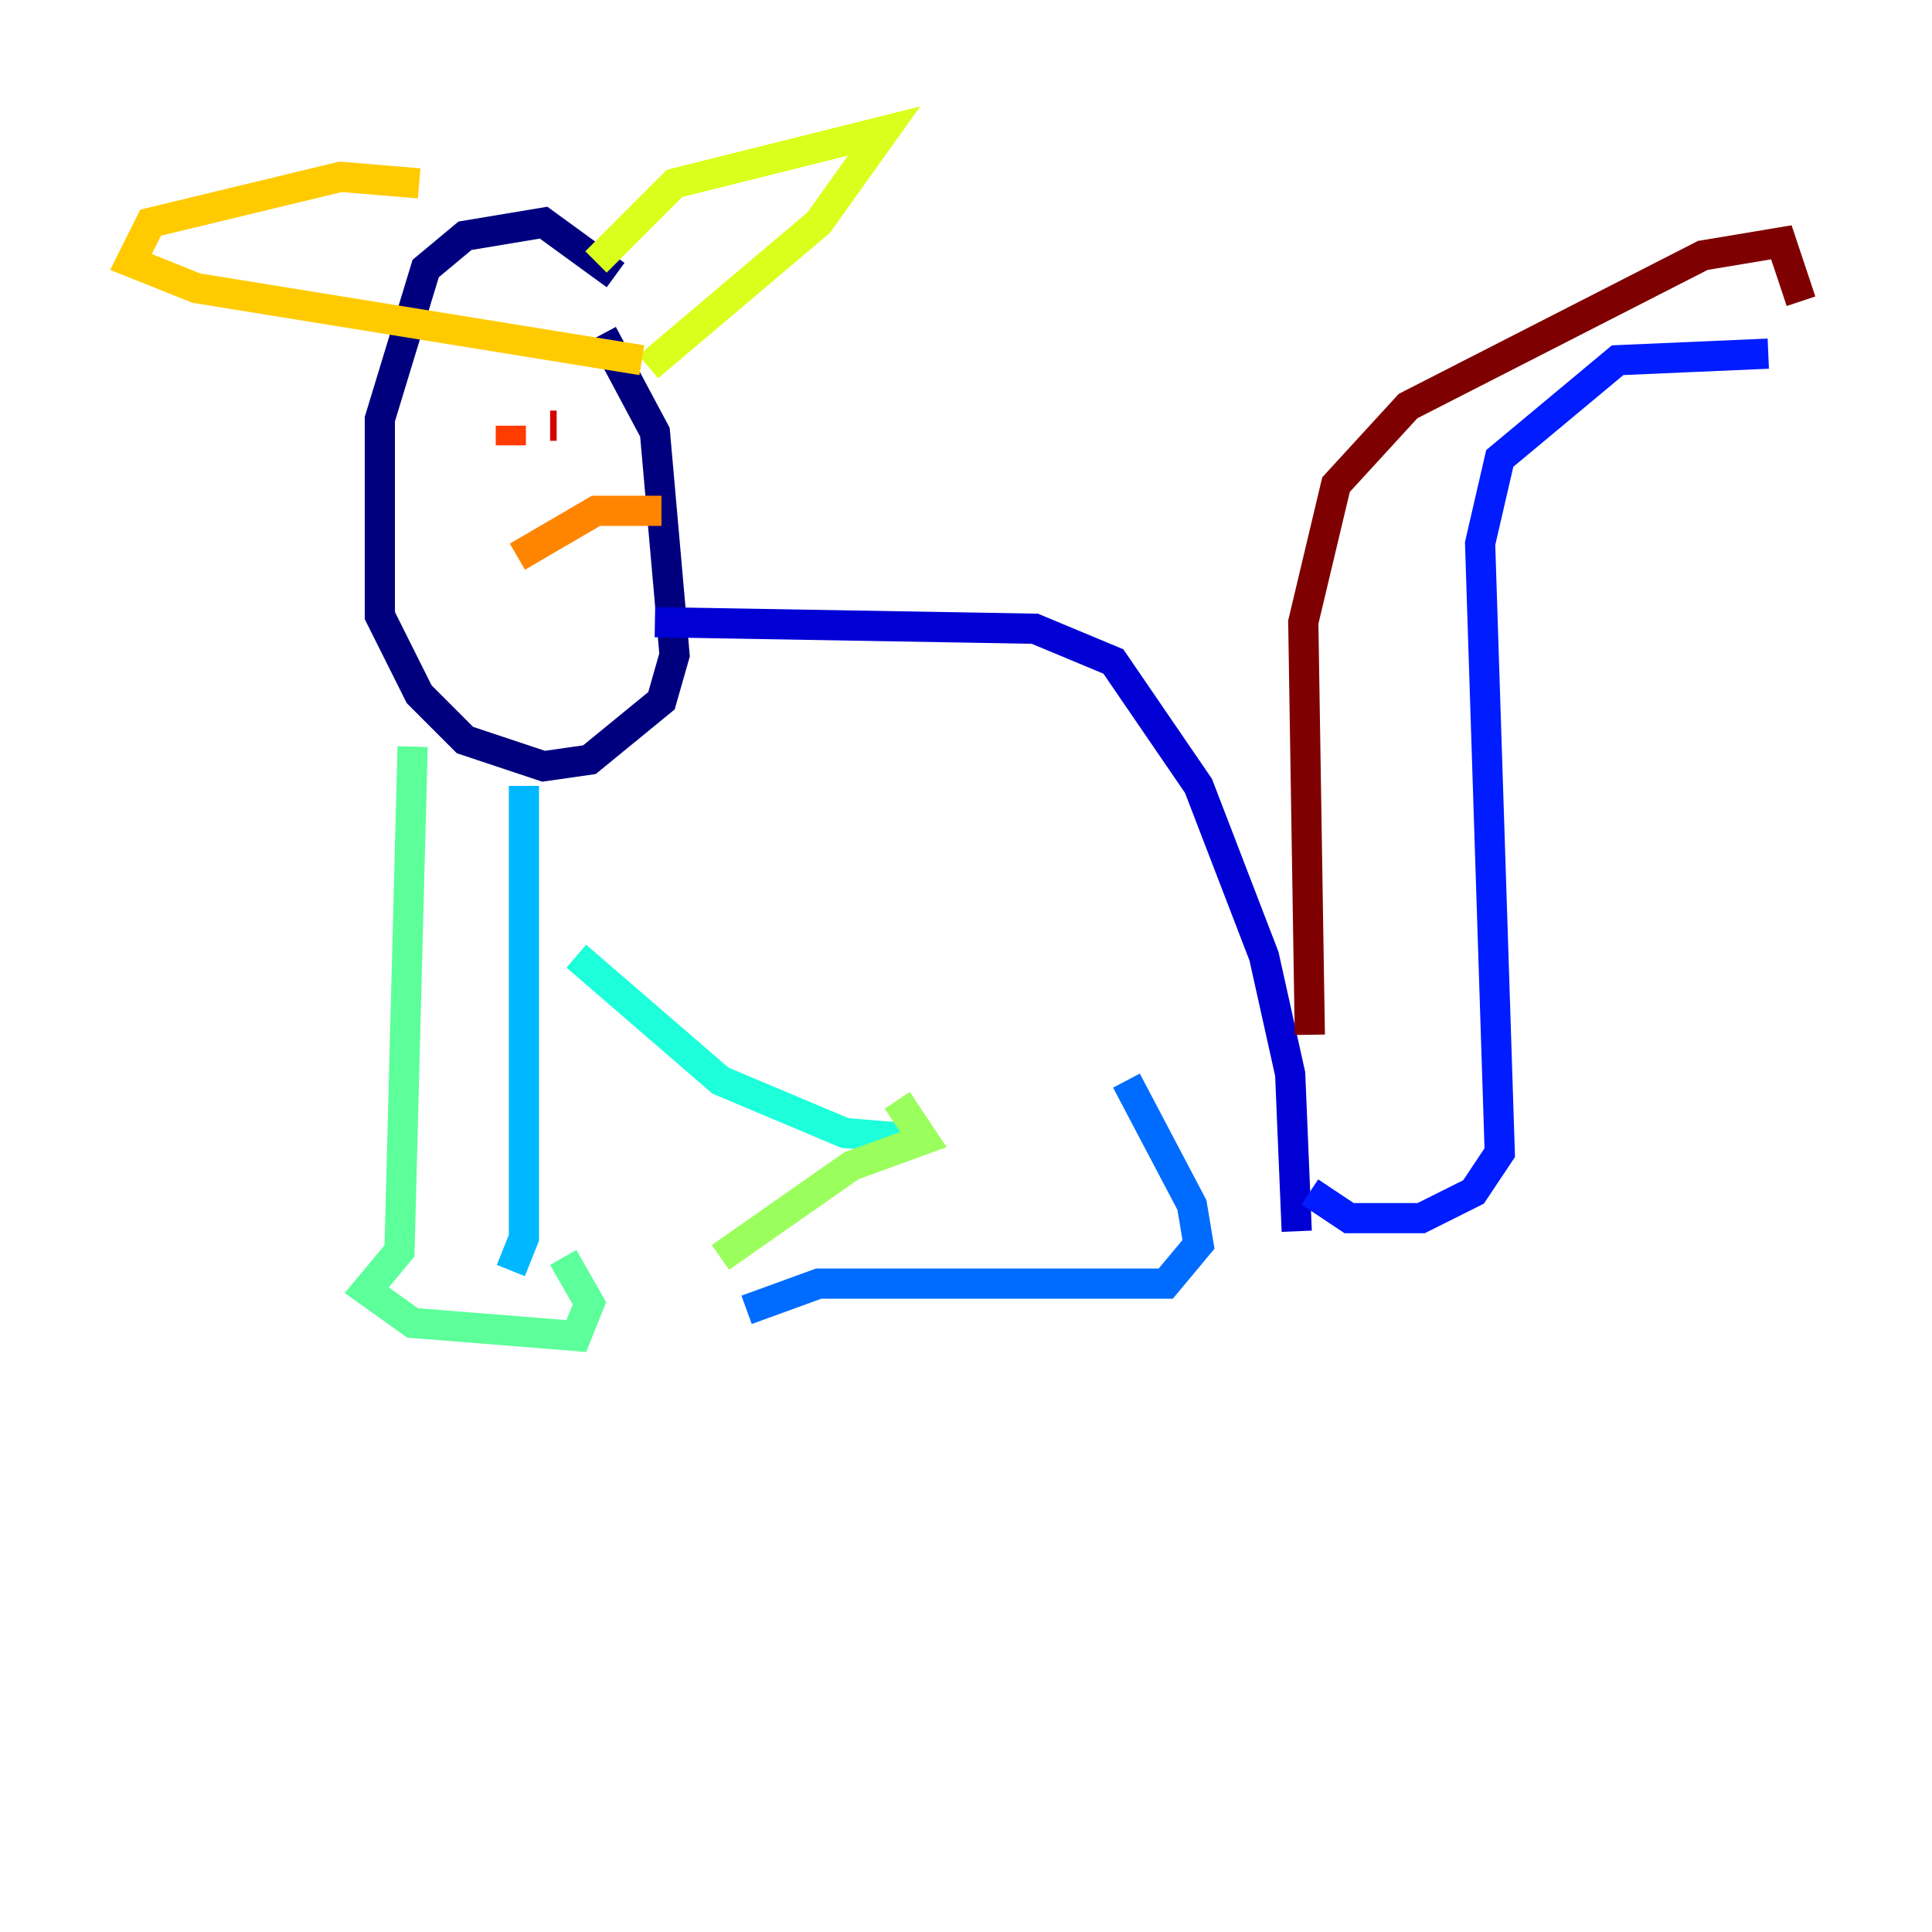 <?xml version="1.0" encoding="utf-8" ?>
<svg baseProfile="tiny" height="128" version="1.2" viewBox="0,0,128,128" width="128" xmlns="http://www.w3.org/2000/svg" xmlns:ev="http://www.w3.org/2001/xml-events" xmlns:xlink="http://www.w3.org/1999/xlink"><defs /><polyline fill="none" points="40.786,18.224 36.014,14.752 30.807,15.62 28.203,17.79 25.166,27.77 25.166,40.786 27.77,45.993 30.807,49.031 36.014,50.766 39.051,50.332 43.824,46.427 44.691,43.39 43.39,28.637 39.919,22.129" stroke="#00007f" stroke-width="2" /><polyline fill="none" points="43.39,41.22 68.556,41.654 73.763,43.824 79.403,52.068 83.742,63.349 85.478,71.159 85.912,81.573" stroke="#0000d5" stroke-width="2" /><polyline fill="none" points="86.78,78.969 89.383,80.705 94.156,80.705 97.627,78.969 99.363,76.366 98.061,36.014 99.363,30.373 107.173,23.864 117.153,23.43" stroke="#001cff" stroke-width="2" /><polyline fill="none" points="74.63,71.593 78.969,79.837 79.403,82.441 77.234,85.044 54.237,85.044 49.464,86.78" stroke="#006cff" stroke-width="2" /><polyline fill="none" points="34.712,52.068 34.712,82.007 33.844,84.176" stroke="#00b8ff" stroke-width="2" /><polyline fill="none" points="38.183,63.349 47.729,71.593 55.973,75.064 61.18,75.498" stroke="#1cffda" stroke-width="2" /><polyline fill="none" points="27.336,49.464 26.468,82.875 24.298,85.478 27.336,87.647 38.183,88.515 39.051,86.346 37.315,83.308" stroke="#5cff9a" stroke-width="2" /><polyline fill="none" points="59.444,72.895 61.18,75.498 56.407,77.234 47.729,83.308" stroke="#9aff5c" stroke-width="2" /><polyline fill="none" points="39.485,17.356 44.691,12.149 58.576,8.678 54.237,14.752 42.956,24.298" stroke="#daff1c" stroke-width="2" /><polyline fill="none" points="27.77,12.149 22.563,11.715 9.98,14.752 8.678,17.356 13.017,19.091 42.522,23.864" stroke="#ffcb00" stroke-width="2" /><polyline fill="none" points="34.278,36.881 39.485,33.844 43.824,33.844" stroke="#ff8500" stroke-width="2" /><polyline fill="none" points="33.844,29.505 33.844,28.203" stroke="#ff3b00" stroke-width="2" /><polyline fill="none" points="36.447,28.203 36.881,28.203" stroke="#d50000" stroke-width="2" /><polyline fill="none" points="86.78,68.556 86.346,41.22 88.515,32.108 93.288,26.902 112.814,16.922 118.02,16.054 119.322,19.959" stroke="#7f0000" stroke-width="2" /></svg>